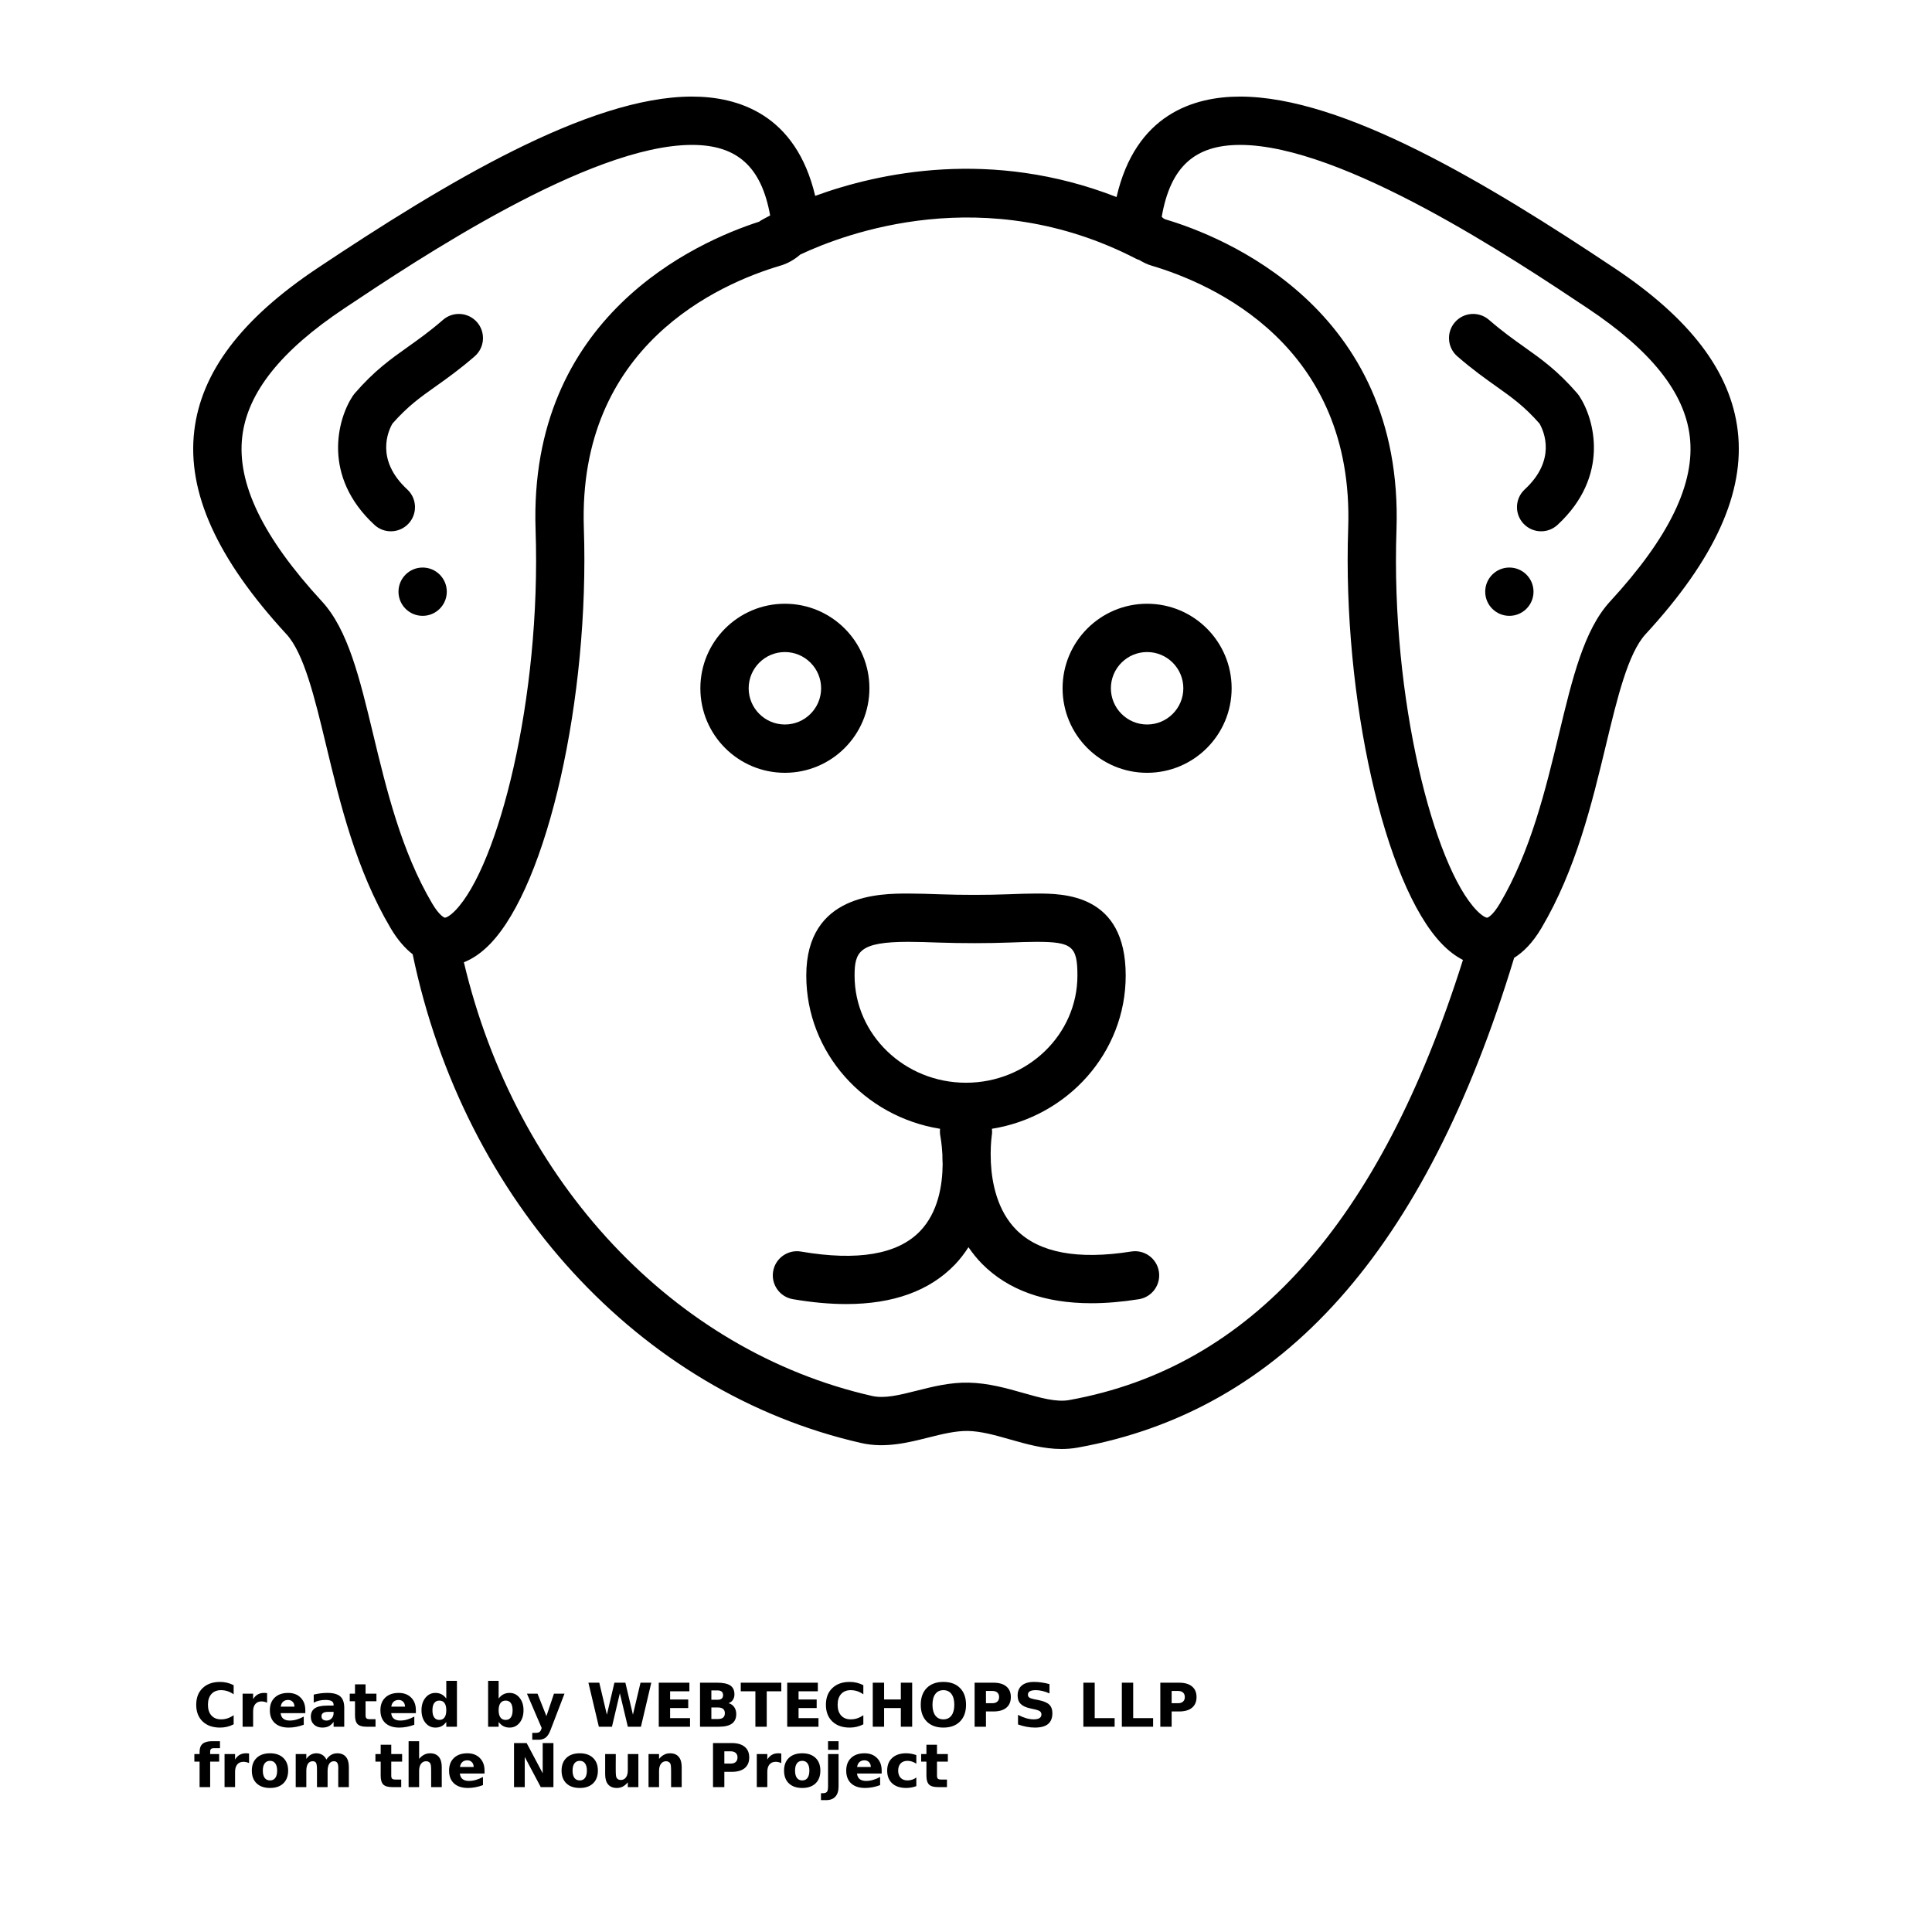 <?xml version="1.0" encoding="UTF-8"?>
<svg width="700pt" height="700pt" version="1.1" viewBox="0 0 700 700" xmlns="http://www.w3.org/2000/svg" xmlns:xlink="http://www.w3.org/1999/xlink">
 <defs>
  <symbol id="h" overflow="visible">
   <path d="m14.656-0.875c-0.762 0.398-1.555 0.695-2.375 0.891-0.812 0.195-1.664 0.297-2.547 0.297-2.656 0-4.762-0.738-6.312-2.219-1.555-1.488-2.328-3.504-2.328-6.047 0-2.551 0.773-4.566 2.328-6.047 1.551-1.488 3.656-2.234 6.312-2.234 0.883 0 1.734 0.102 2.547 0.297 0.82 0.199 1.613 0.496 2.375 0.891v3.297c-0.762-0.52-1.512-0.898-2.25-1.141-0.742-0.238-1.523-0.359-2.344-0.359-1.469 0-2.625 0.469-3.469 1.406-0.836 0.938-1.25 2.234-1.25 3.891 0 1.648 0.414 2.938 1.25 3.875 0.844 0.938 2 1.406 3.469 1.406 0.82 0 1.602-0.117 2.344-0.359 0.738-0.238 1.488-0.617 2.25-1.141z"/>
  </symbol>
  <symbol id="c" overflow="visible">
   <path d="m10.719-8.703c-0.336-0.156-0.668-0.27-1-0.344-0.324-0.082-0.656-0.125-1-0.125-0.98 0-1.734 0.32-2.266 0.953-0.531 0.625-0.797 1.527-0.797 2.703v5.516h-3.812v-11.969h3.812v1.969c0.488-0.781 1.051-1.348 1.688-1.703 0.645-0.363 1.41-0.547 2.297-0.547 0.133 0 0.273 0.008 0.422 0.016 0.145 0.012 0.363 0.031 0.656 0.062z"/>
  </symbol>
  <symbol id="a" overflow="visible">
   <path d="m13.781-6.016v1.094h-8.938c0.094 0.898 0.414 1.57 0.969 2.016 0.551 0.449 1.328 0.672 2.328 0.672 0.801 0 1.625-0.117 2.469-0.359 0.844-0.238 1.711-0.598 2.609-1.078v2.953c-0.906 0.336-1.812 0.59-2.719 0.766s-1.812 0.266-2.719 0.266c-2.156 0-3.84-0.547-5.047-1.641-1.199-1.102-1.797-2.648-1.797-4.641 0-1.945 0.586-3.477 1.766-4.594 1.176-1.125 2.801-1.688 4.875-1.688 1.875 0 3.375 0.57 4.5 1.703 1.133 1.125 1.703 2.637 1.703 4.531zm-3.938-1.266c0-0.727-0.215-1.312-0.641-1.75-0.418-0.445-0.969-0.672-1.656-0.672-0.742 0-1.344 0.211-1.812 0.625-0.461 0.418-0.746 1.016-0.859 1.797z"/>
  </symbol>
  <symbol id="m" overflow="visible">
   <path d="m7.203-5.391c-0.805 0-1.406 0.137-1.812 0.406-0.398 0.273-0.594 0.672-0.594 1.203 0 0.48 0.16 0.859 0.484 1.141 0.32 0.273 0.773 0.406 1.359 0.406 0.719 0 1.32-0.254 1.812-0.766 0.488-0.52 0.734-1.172 0.734-1.953v-0.438zm5.844-1.438v6.828h-3.859v-1.766c-0.512 0.719-1.09 1.246-1.734 1.578-0.637 0.332-1.418 0.5-2.344 0.5-1.242 0-2.246-0.359-3.016-1.078-0.773-0.727-1.156-1.672-1.156-2.828 0-1.395 0.477-2.422 1.438-3.078 0.969-0.656 2.488-0.984 4.562-0.984h2.25v-0.297c0-0.602-0.242-1.047-0.719-1.328-0.48-0.281-1.227-0.422-2.234-0.422-0.812 0-1.574 0.086-2.281 0.25-0.711 0.156-1.367 0.402-1.969 0.734v-2.922c0.82-0.195 1.645-0.348 2.469-0.453 0.82-0.102 1.648-0.156 2.484-0.156 2.156 0 3.711 0.43 4.672 1.281 0.957 0.844 1.438 2.227 1.438 4.141z"/>
  </symbol>
  <symbol id="b" overflow="visible">
   <path d="m6.016-15.359v3.391h3.938v2.734h-3.938v5.078c0 0.555 0.109 0.93 0.328 1.125 0.219 0.199 0.656 0.297 1.312 0.297h1.969v2.734h-3.281c-1.512 0-2.586-0.312-3.219-0.938-0.625-0.633-0.938-1.707-0.938-3.219v-5.078h-1.906v-2.734h1.906v-3.391z"/>
  </symbol>
  <symbol id="l" overflow="visible">
   <path d="m9.969-10.219v-6.406h3.859v16.625h-3.859v-1.734c-0.523 0.711-1.102 1.23-1.734 1.562-0.637 0.32-1.371 0.484-2.203 0.484-1.469 0-2.68-0.582-3.625-1.75-0.949-1.176-1.422-2.688-1.422-4.531s0.473-3.348 1.422-4.516c0.945-1.176 2.156-1.766 3.625-1.766 0.832 0 1.566 0.168 2.203 0.5 0.633 0.324 1.211 0.836 1.734 1.531zm-2.516 7.75c0.82 0 1.445-0.297 1.875-0.891 0.426-0.602 0.641-1.473 0.641-2.609 0-1.145-0.215-2.016-0.641-2.609-0.43-0.594-1.055-0.891-1.875-0.891-0.812 0-1.434 0.297-1.859 0.891-0.43 0.594-0.641 1.465-0.641 2.609 0 1.137 0.211 2.008 0.641 2.609 0.426 0.594 1.047 0.891 1.859 0.891z"/>
  </symbol>
  <symbol id="k" overflow="visible">
   <path d="m8.203-2.469c0.82 0 1.445-0.297 1.875-0.891 0.426-0.602 0.641-1.473 0.641-2.609 0-1.145-0.215-2.016-0.641-2.609-0.43-0.594-1.055-0.891-1.875-0.891-0.824 0-1.453 0.305-1.891 0.906-0.438 0.594-0.656 1.461-0.656 2.594 0 1.137 0.219 2.008 0.656 2.609 0.438 0.594 1.066 0.891 1.891 0.891zm-2.547-7.75c0.531-0.695 1.113-1.207 1.75-1.531 0.645-0.332 1.383-0.5 2.219-0.5 1.469 0 2.676 0.59 3.625 1.766 0.945 1.168 1.422 2.672 1.422 4.516s-0.477 3.356-1.422 4.531c-0.949 1.168-2.156 1.75-3.625 1.75-0.836 0-1.574-0.168-2.219-0.5-0.637-0.332-1.219-0.848-1.75-1.547v1.734h-3.812v-16.625h3.812z"/>
  </symbol>
  <symbol id="j" overflow="visible">
   <path d="m0.266-11.969h3.828l3.219 8.125 2.734-8.125h3.812l-5.031 13.094c-0.5 1.332-1.09 2.266-1.766 2.797-0.668 0.531-1.555 0.797-2.656 0.797h-2.219v-2.5h1.203c0.645 0 1.113-0.105 1.406-0.312 0.301-0.211 0.531-0.578 0.688-1.109l0.109-0.344z"/>
  </symbol>
  <symbol id="i" overflow="visible">
   <path d="m0.656-15.953h3.938l2.75 11.594 2.734-11.594h3.969l2.734 11.594 2.75-11.594h3.906l-3.75 15.953h-4.75l-2.891-12.125-2.859 12.125h-4.75z"/>
  </symbol>
  <symbol id="g" overflow="visible">
   <path d="m2.016-15.953h11.094v3.109h-6.984v2.969h6.562v3.109h-6.562v3.656h7.219v3.109h-11.328z"/>
  </symbol>
  <symbol id="z" overflow="visible">
   <path d="m8.391-9.766c0.656 0 1.148-0.141 1.484-0.422 0.332-0.289 0.5-0.711 0.5-1.266 0-0.551-0.168-0.973-0.5-1.266-0.336-0.289-0.828-0.438-1.484-0.438h-2.266v3.391zm0.141 6.969c0.82 0 1.441-0.172 1.859-0.516 0.414-0.352 0.625-0.883 0.625-1.594 0-0.688-0.211-1.203-0.625-1.547-0.406-0.344-1.027-0.516-1.859-0.516h-2.406v4.172zm3.828-5.734c0.883 0.25 1.566 0.727 2.047 1.422 0.488 0.688 0.734 1.531 0.734 2.531 0 1.543-0.523 2.695-1.562 3.453-1.043 0.75-2.625 1.125-4.75 1.125h-6.812v-15.953h6.172c2.207 0 3.805 0.34 4.797 1.016 1 0.668 1.5 1.734 1.5 3.203 0 0.781-0.184 1.449-0.547 2-0.367 0.543-0.891 0.945-1.578 1.203z"/>
  </symbol>
  <symbol id="y" overflow="visible">
   <path d="m0.109-15.953h14.688v3.109h-5.281v12.844h-4.109v-12.844h-5.297z"/>
  </symbol>
  <symbol id="x" overflow="visible">
   <path d="m2.016-15.953h4.109v6.078h6.062v-6.078h4.109v15.953h-4.109v-6.766h-6.062v6.766h-4.109z"/>
  </symbol>
  <symbol id="w" overflow="visible">
   <path d="m9.297-13.25c-1.262 0-2.234 0.465-2.922 1.391-0.688 0.918-1.031 2.219-1.031 3.906 0 1.668 0.344 2.965 1.031 3.891 0.688 0.93 1.66 1.391 2.922 1.391 1.258 0 2.234-0.461 2.922-1.391 0.688-0.926 1.031-2.223 1.031-3.891 0-1.688-0.344-2.988-1.031-3.906-0.688-0.926-1.664-1.391-2.922-1.391zm0-2.984c2.562 0 4.566 0.734 6.016 2.203 1.457 1.469 2.188 3.496 2.188 6.078 0 2.574-0.73 4.594-2.188 6.062-1.449 1.469-3.453 2.203-6.016 2.203s-4.574-0.734-6.031-2.203c-1.449-1.469-2.172-3.488-2.172-6.062 0-2.582 0.723-4.609 2.172-6.078 1.457-1.469 3.469-2.203 6.031-2.203z"/>
  </symbol>
  <symbol id="e" overflow="visible">
   <path d="m2.016-15.953h6.812c2.031 0 3.586 0.453 4.672 1.359 1.094 0.898 1.641 2.18 1.641 3.844 0 1.68-0.547 2.969-1.641 3.875-1.086 0.898-2.641 1.344-4.672 1.344h-2.703v5.531h-4.109zm4.109 2.984v4.453h2.266c0.801 0 1.414-0.191 1.844-0.578 0.438-0.383 0.656-0.938 0.656-1.656 0-0.707-0.219-1.254-0.656-1.641-0.43-0.383-1.043-0.578-1.844-0.578z"/>
  </symbol>
  <symbol id="v" overflow="visible">
   <path d="m13.109-15.438v3.375c-0.875-0.395-1.73-0.691-2.562-0.891-0.836-0.195-1.621-0.297-2.359-0.297-0.992 0-1.719 0.137-2.188 0.406-0.469 0.273-0.703 0.688-0.703 1.25 0 0.43 0.156 0.762 0.469 1 0.32 0.242 0.898 0.449 1.734 0.625l1.75 0.344c1.77 0.355 3.031 0.898 3.781 1.625 0.75 0.73 1.125 1.762 1.125 3.094 0 1.762-0.527 3.074-1.578 3.938-1.043 0.855-2.633 1.281-4.766 1.281-1.012 0-2.027-0.102-3.047-0.297-1.023-0.188-2.043-0.469-3.062-0.844v-3.469c1.02 0.531 2.004 0.938 2.953 1.219 0.957 0.273 1.875 0.406 2.75 0.406 0.906 0 1.594-0.145 2.062-0.438 0.477-0.301 0.719-0.734 0.719-1.297 0-0.488-0.164-0.867-0.484-1.141-0.324-0.27-0.969-0.516-1.938-0.734l-1.594-0.359c-1.594-0.332-2.762-0.875-3.5-1.625-0.742-0.75-1.109-1.758-1.109-3.031 0-1.582 0.508-2.801 1.531-3.656 1.031-0.852 2.508-1.281 4.438-1.281 0.875 0 1.773 0.07 2.703 0.203 0.926 0.125 1.883 0.324 2.875 0.594z"/>
  </symbol>
  <symbol id="f" overflow="visible">
   <path d="m2.016-15.953h4.109v12.844h7.219v3.109h-11.328z"/>
  </symbol>
  <symbol id="u" overflow="visible">
   <path d="m9.703-16.625v2.516h-2.109c-0.543 0-0.922 0.102-1.141 0.297-0.211 0.199-0.312 0.539-0.312 1.016v0.828h3.266v2.734h-3.266v9.234h-3.828v-9.234h-1.891v-2.734h1.891v-0.828c0-1.301 0.363-2.266 1.094-2.891 0.727-0.625 1.852-0.938 3.375-0.938z"/>
  </symbol>
  <symbol id="d" overflow="visible">
   <path d="m7.531-9.516c-0.844 0-1.492 0.309-1.938 0.922-0.449 0.605-0.672 1.48-0.672 2.625 0 1.148 0.223 2.027 0.672 2.641 0.445 0.605 1.094 0.906 1.938 0.906 0.832 0 1.469-0.301 1.906-0.906 0.445-0.613 0.672-1.492 0.672-2.641 0-1.145-0.227-2.019-0.672-2.625-0.438-0.613-1.074-0.922-1.906-0.922zm0-2.734c2.051 0 3.656 0.559 4.812 1.672 1.164 1.105 1.75 2.641 1.75 4.609s-0.586 3.512-1.75 4.625c-1.156 1.105-2.762 1.656-4.812 1.656-2.062 0-3.68-0.551-4.844-1.656-1.168-1.113-1.75-2.656-1.75-4.625s0.582-3.504 1.75-4.609c1.164-1.113 2.781-1.672 4.844-1.672z"/>
  </symbol>
  <symbol id="t" overflow="visible">
   <path d="m12.922-9.969c0.488-0.75 1.062-1.316 1.719-1.703 0.664-0.383 1.398-0.578 2.203-0.578 1.375 0 2.422 0.43 3.141 1.281 0.719 0.844 1.078 2.074 1.078 3.688v7.281h-3.844v-6.234c0.008-0.094 0.016-0.188 0.016-0.281v-0.438c0-0.844-0.125-1.457-0.375-1.844-0.25-0.383-0.652-0.578-1.203-0.578-0.73 0-1.293 0.305-1.688 0.906-0.387 0.594-0.59 1.461-0.609 2.594v5.875h-3.844v-6.234c0-1.32-0.117-2.176-0.344-2.562-0.23-0.383-0.637-0.578-1.219-0.578-0.73 0-1.297 0.305-1.703 0.906-0.398 0.605-0.594 1.465-0.594 2.578v5.891h-3.844v-11.969h3.844v1.75c0.469-0.664 1.004-1.172 1.609-1.516 0.613-0.344 1.289-0.516 2.031-0.516 0.82 0 1.551 0.199 2.188 0.594 0.633 0.398 1.113 0.961 1.438 1.688z"/>
  </symbol>
  <symbol id="s" overflow="visible">
   <path d="m13.859-7.281v7.281h-3.844v-5.547c0-1.051-0.027-1.77-0.078-2.156-0.043-0.395-0.121-0.688-0.234-0.875-0.148-0.25-0.352-0.441-0.609-0.578-0.25-0.145-0.543-0.219-0.875-0.219-0.793 0-1.418 0.312-1.875 0.938-0.461 0.617-0.688 1.465-0.688 2.547v5.891h-3.812v-16.625h3.812v6.406c0.582-0.695 1.195-1.207 1.844-1.531 0.645-0.332 1.359-0.5 2.141-0.5 1.383 0 2.43 0.43 3.141 1.281 0.719 0.844 1.078 2.074 1.078 3.688z"/>
  </symbol>
  <symbol id="r" overflow="visible">
   <path d="m2.016-15.953h4.578l5.812 10.938v-10.938h3.891v15.953h-4.594l-5.797-10.938v10.938h-3.891z"/>
  </symbol>
  <symbol id="q" overflow="visible">
   <path d="m1.703-4.656v-7.312h3.844v1.203c0 0.648-0.008 1.461-0.016 2.438v1.969c0 0.961 0.023 1.652 0.078 2.078 0.051 0.418 0.133 0.727 0.25 0.922 0.156 0.25 0.359 0.445 0.609 0.578 0.258 0.137 0.551 0.203 0.875 0.203 0.801 0 1.426-0.305 1.875-0.922 0.457-0.613 0.688-1.469 0.688-2.562v-5.906h3.828v11.969h-3.828v-1.734c-0.574 0.699-1.184 1.215-1.828 1.547-0.648 0.332-1.355 0.5-2.125 0.5-1.387 0-2.445-0.422-3.172-1.266-0.719-0.852-1.078-2.086-1.078-3.703z"/>
  </symbol>
  <symbol id="p" overflow="visible">
   <path d="m13.859-7.281v7.281h-3.844v-5.578c0-1.031-0.027-1.738-0.078-2.125-0.043-0.395-0.121-0.688-0.234-0.875-0.148-0.25-0.352-0.441-0.609-0.578-0.25-0.145-0.543-0.219-0.875-0.219-0.793 0-1.418 0.312-1.875 0.938-0.461 0.617-0.688 1.465-0.688 2.547v5.891h-3.812v-11.969h3.812v1.75c0.582-0.695 1.195-1.207 1.844-1.531 0.645-0.332 1.359-0.5 2.141-0.5 1.383 0 2.43 0.43 3.141 1.281 0.719 0.844 1.078 2.074 1.078 3.688z"/>
  </symbol>
  <symbol id="o" overflow="visible">
   <path d="m1.844-11.969h3.812v11.75c0 1.602-0.387 2.828-1.156 3.672-0.762 0.844-1.871 1.266-3.328 1.266h-1.891v-2.5h0.656c0.727 0 1.227-0.168 1.5-0.5 0.27-0.324 0.406-0.969 0.406-1.938zm0-4.656h3.812v3.125h-3.812z"/>
  </symbol>
  <symbol id="n" overflow="visible">
   <path d="m11.5-11.594v3.125c-0.523-0.352-1.043-0.613-1.562-0.781-0.523-0.176-1.062-0.266-1.625-0.266-1.074 0-1.906 0.312-2.5 0.938s-0.891 1.496-0.891 2.609c0 1.117 0.297 1.984 0.891 2.609s1.426 0.938 2.5 0.938c0.594 0 1.156-0.086 1.688-0.266 0.539-0.176 1.039-0.441 1.5-0.797v3.125c-0.594 0.23-1.199 0.395-1.812 0.5-0.617 0.113-1.234 0.172-1.859 0.172-2.156 0-3.844-0.551-5.062-1.656-1.219-1.113-1.828-2.656-1.828-4.625s0.609-3.504 1.828-4.609c1.219-1.113 2.906-1.672 5.062-1.672 0.625 0 1.238 0.059 1.844 0.172 0.613 0.105 1.223 0.266 1.828 0.484z"/>
  </symbol>
 </defs>
 <g>
  <path d="m103.78 229.78c6.359 6.898 10.258 23.113 14.387 40.281 5.074 21.102 10.828 45.02 23.367 66.227 2.578 4.363 5.305 7.375 7.984 9.461 18.578 89.441 82.078 158.79 162.5 177.08 8.664 1.973 17.02-0.133 24.395-1.992 5.043-1.27 9.75-2.422 14.234-2.379 4.84 0.098 9.895 1.535 15.25 3.059 6.043 1.719 12.242 3.481 18.734 3.481 1.914 0 3.859-0.152 5.832-0.508 74.25-13.363 126.02-71.457 158.14-177.45 3.273-2.047 6.684-5.367 9.871-10.762 12.539-21.207 18.289-45.125 23.367-66.223 4.129-17.168 8.031-33.391 14.391-40.289 25.133-27.281 36.051-51.398 33.379-73.734-2.551-21.297-17.152-40.562-44.645-58.891-46.09-30.73-98.254-62.148-135.69-62.148-16.836 0-37.844 6.5-44.727 36.398-45.328-17.672-86.082-8.855-109.19-0.422-6.984-29.543-27.883-35.977-44.641-35.977-37.438 0-89.598 31.418-135.68 62.152-27.492 18.332-42.098 37.598-44.645 58.895-2.672 22.332 8.242 46.449 33.379 73.734zm345.5-177.28c37.184 0 99.406 41.492 125.98 59.211 22.977 15.32 35.07 30.504 36.977 46.41 2.027 16.945-7.418 36.504-28.871 59.797-9.441 10.242-13.656 27.766-18.535 48.055-4.789 19.902-10.215 42.465-21.418 61.41-2.488 4.207-4.297 5.117-4.609 5.117-0.34 0-1.684-0.48-3.793-2.656-15.414-15.945-31.133-76.496-29.043-137.89 2.734-80.562-63.406-106.46-83.738-112.48-0.68-0.199-1.242-0.867-1.316-0.922 3.121-18.012 11.871-26.047 28.371-26.047zm-166.53 43.754c2.75-0.812 5.164-2.254 7.223-4.039 16.312-7.676 66.945-26.695 121.64 1.531 0.379 0.195 0.777 0.324 1.168 0.461 1.391 0.836 2.859 1.574 4.473 2.051 22.16 6.559 73.461 28.957 71.219 95.105-2.09 61.535 13.141 129.11 33.953 150.64 2.457 2.543 5.008 4.469 7.625 5.801-30.109 95.383-76.859 147.62-142.68 159.47-4.648 0.836-10.492-0.828-16.676-2.586-5.898-1.676-12.59-3.578-19.688-3.723-6.809-0.164-13.195 1.48-18.855 2.906-6.262 1.578-11.66 2.945-16.242 1.898-71.82-16.336-129.02-77.516-147.84-157.12 3.285-1.289 6.465-3.496 9.512-6.644 20.812-21.531 36.043-89.109 33.957-150.65-2.25-66.148 49.055-88.551 71.211-95.105zm-194.97 61.871c1.902-15.91 14-31.09 36.977-46.41 26.57-17.723 88.789-59.215 125.97-59.215 16.414 0 25.148 7.969 28.309 25.562-1.965 1.016-3.184 1.723-3.512 1.918-0.16 0.098-0.289 0.223-0.441 0.328-22.883 7.375-83.66 34.336-81.035 111.64 2.086 61.395-13.633 121.95-29.047 137.89-2.106 2.18-3.449 2.656-3.789 2.656-0.316 0-2.125-0.91-4.609-5.113-11.203-18.949-16.629-41.512-21.418-61.418-4.879-20.285-9.094-37.809-18.535-48.047-21.457-23.289-30.902-42.848-28.871-59.797z"/>
  <path d="m292.13 353.46c0 27.945 21.031 51.137 48.477 55.523-0.086 0.859-0.086 1.742 0.098 2.633 0.016 0.074 0.531 2.734 0.738 6.641 0.004 1.121 0.031 2.305 0.094 3.551-0.051 7.457-1.574 17.426-8.215 24.297-8.102 8.391-22.598 10.863-43.098 7.363-4.762-0.816-9.285 2.387-10.098 7.148-0.816 4.766 2.387 9.285 7.148 10.098 6.914 1.184 13.359 1.773 19.34 1.773 17.031-0.004 30.234-4.789 39.387-14.32 1.902-1.984 3.488-4.106 4.891-6.281 1.441 2.094 3.039 4.133 4.934 6.043 9.422 9.488 22.684 14.258 39.566 14.258 5.375 0 11.125-0.484 17.23-1.453 4.773-0.758 8.023-5.242 7.266-10.016-0.758-4.773-5.231-8.027-10.016-7.269-19.348 3.074-33.332 0.453-41.57-7.789-6.965-6.969-8.918-17.004-9.297-24.449 0-1.164-0.023-2.266-0.07-3.312 0.02-3.898 0.406-6.555 0.422-6.672 0.125-0.766 0.113-1.516 0.039-2.25 27.445-4.394 48.465-27.582 48.465-55.52 0.012-29.711-22.652-29.711-32.328-29.711-3.152 0-6.555 0.125-10.172 0.262-7.641 0.289-16.625 0.297-24.809 0.012-3.973-0.141-7.809-0.273-11.434-0.273-10.117 0-36.988 0-36.988 29.715zm36.988-12.215c3.43 0 7.059 0.129 10.816 0.262 8.602 0.297 18.043 0.285 26.082-0.012 3.383-0.129 6.562-0.25 9.516-0.25 12.898 0 14.84 1.598 14.84 12.215 0 21.414-18.113 38.836-40.375 38.836-22.258 0-40.367-17.422-40.367-38.836 0-8.68 1.762-12.215 19.488-12.215z"/>
  <path d="m284.38 280c16.914 0 30.625-13.711 30.625-30.625s-13.711-30.625-30.625-30.625-30.625 13.711-30.625 30.625 13.711 30.625 30.625 30.625zm0-43.75c7.238 0 13.125 5.887 13.125 13.125s-5.887 13.125-13.125 13.125-13.125-5.887-13.125-13.125 5.887-13.125 13.125-13.125z"/>
  <path d="m415.62 280c16.914 0 30.625-13.711 30.625-30.625s-13.711-30.625-30.625-30.625-30.625 13.711-30.625 30.625 13.711 30.625 30.625 30.625zm0-43.75c7.238 0 13.125 5.887 13.125 13.125s-5.887 13.125-13.125 13.125-13.125-5.887-13.125-13.125 5.887-13.125 13.125-13.125z"/>
  <path d="m161.88 214.38c0 4.832-3.918 8.75-8.75 8.75s-8.75-3.918-8.75-8.75 3.918-8.75 8.75-8.75 8.75 3.918 8.75 8.75"/>
  <path d="m141.61 192.5c2.356 0 4.703-0.945 6.426-2.809 3.281-3.547 3.066-9.082-0.484-12.363-11.613-10.738-6.938-21.109-5.371-23.84 5.547-6.305 10.027-9.484 15.66-13.48 4.027-2.859 8.59-6.094 14.133-10.895 3.652-3.164 4.051-8.691 0.891-12.344-3.164-3.656-8.691-4.051-12.344-0.887-4.902 4.246-8.918 7.094-12.801 9.852-6.215 4.41-12.086 8.574-19.227 16.828-0.246 0.285-0.473 0.582-0.68 0.898-5.598 8.465-11.16 29.121 7.863 46.715 1.68 1.555 3.809 2.324 5.934 2.324z"/>
  <path d="m555.62 214.38c0 4.832-3.918 8.75-8.75 8.75s-8.75-3.918-8.75-8.75 3.918-8.75 8.75-8.75 8.75 3.918 8.75 8.75"/>
  <path d="m542.15 140.01c5.629 3.992 10.105 7.168 15.645 13.461 1.645 2.883 6.18 13.188-5.356 23.855-3.547 3.281-3.766 8.816-0.484 12.363 1.727 1.867 4.074 2.812 6.43 2.812 2.125 0 4.254-0.77 5.938-2.328 19.023-17.594 13.461-38.25 7.863-46.715-0.207-0.312-0.434-0.613-0.68-0.898-7.144-8.258-13.012-12.418-19.227-16.828-3.883-2.754-7.898-5.606-12.801-9.852-3.656-3.16-9.184-2.766-12.344 0.887-3.16 3.652-2.766 9.18 0.891 12.344 5.535 4.805 10.102 8.039 14.125 10.898z"/>
  <use x="70" y="625.625" xlink:href="#h"/>
  <use x="86.055" y="625.625" xlink:href="#c"/>
  <use x="96.84" y="625.625" xlink:href="#a"/>
  <use x="111.68" y="625.625" xlink:href="#m"/>
  <use x="126.438" y="625.625" xlink:href="#b"/>
  <use x="136.895" y="625.625" xlink:href="#a"/>
  <use x="151.73" y="625.625" xlink:href="#l"/>
  <use x="175.008" y="625.625" xlink:href="#k"/>
  <use x="190.664" y="625.625" xlink:href="#j"/>
  <use x="212.539" y="625.625" xlink:href="#i"/>
  <use x="236.668" y="625.625" xlink:href="#g"/>
  <use x="251.613" y="625.625" xlink:href="#z"/>
  <use x="268.285" y="625.625" xlink:href="#y"/>
  <use x="283.207" y="625.625" xlink:href="#g"/>
  <use x="298.148" y="625.625" xlink:href="#h"/>
  <use x="314.203" y="625.625" xlink:href="#x"/>
  <use x="332.512" y="625.625" xlink:href="#w"/>
  <use x="351.105" y="625.625" xlink:href="#e"/>
  <use x="367.141" y="625.625" xlink:href="#v"/>
  <use x="390.508" y="625.625" xlink:href="#f"/>
  <use x="404.449" y="625.625" xlink:href="#f"/>
  <use x="418.387" y="625.625" xlink:href="#e"/>
  <use x="70" y="647.5" xlink:href="#u"/>
  <use x="79.516" y="647.5" xlink:href="#c"/>
  <use x="90.305" y="647.5" xlink:href="#d"/>
  <use x="105.332" y="647.5" xlink:href="#t"/>
  <use x="135.742" y="647.5" xlink:href="#b"/>
  <use x="146.199" y="647.5" xlink:href="#s"/>
  <use x="161.773" y="647.5" xlink:href="#a"/>
  <use x="184.223" y="647.5" xlink:href="#r"/>
  <use x="202.531" y="647.5" xlink:href="#d"/>
  <use x="217.559" y="647.5" xlink:href="#q"/>
  <use x="233.133" y="647.5" xlink:href="#p"/>
  <use x="256.32" y="647.5" xlink:href="#e"/>
  <use x="272.355" y="647.5" xlink:href="#c"/>
  <use x="283.141" y="647.5" xlink:href="#d"/>
  <use x="298.172" y="647.5" xlink:href="#o"/>
  <use x="305.668" y="647.5" xlink:href="#a"/>
  <use x="320.504" y="647.5" xlink:href="#n"/>
  <use x="333.473" y="647.5" xlink:href="#b"/>
 </g>
</svg>
